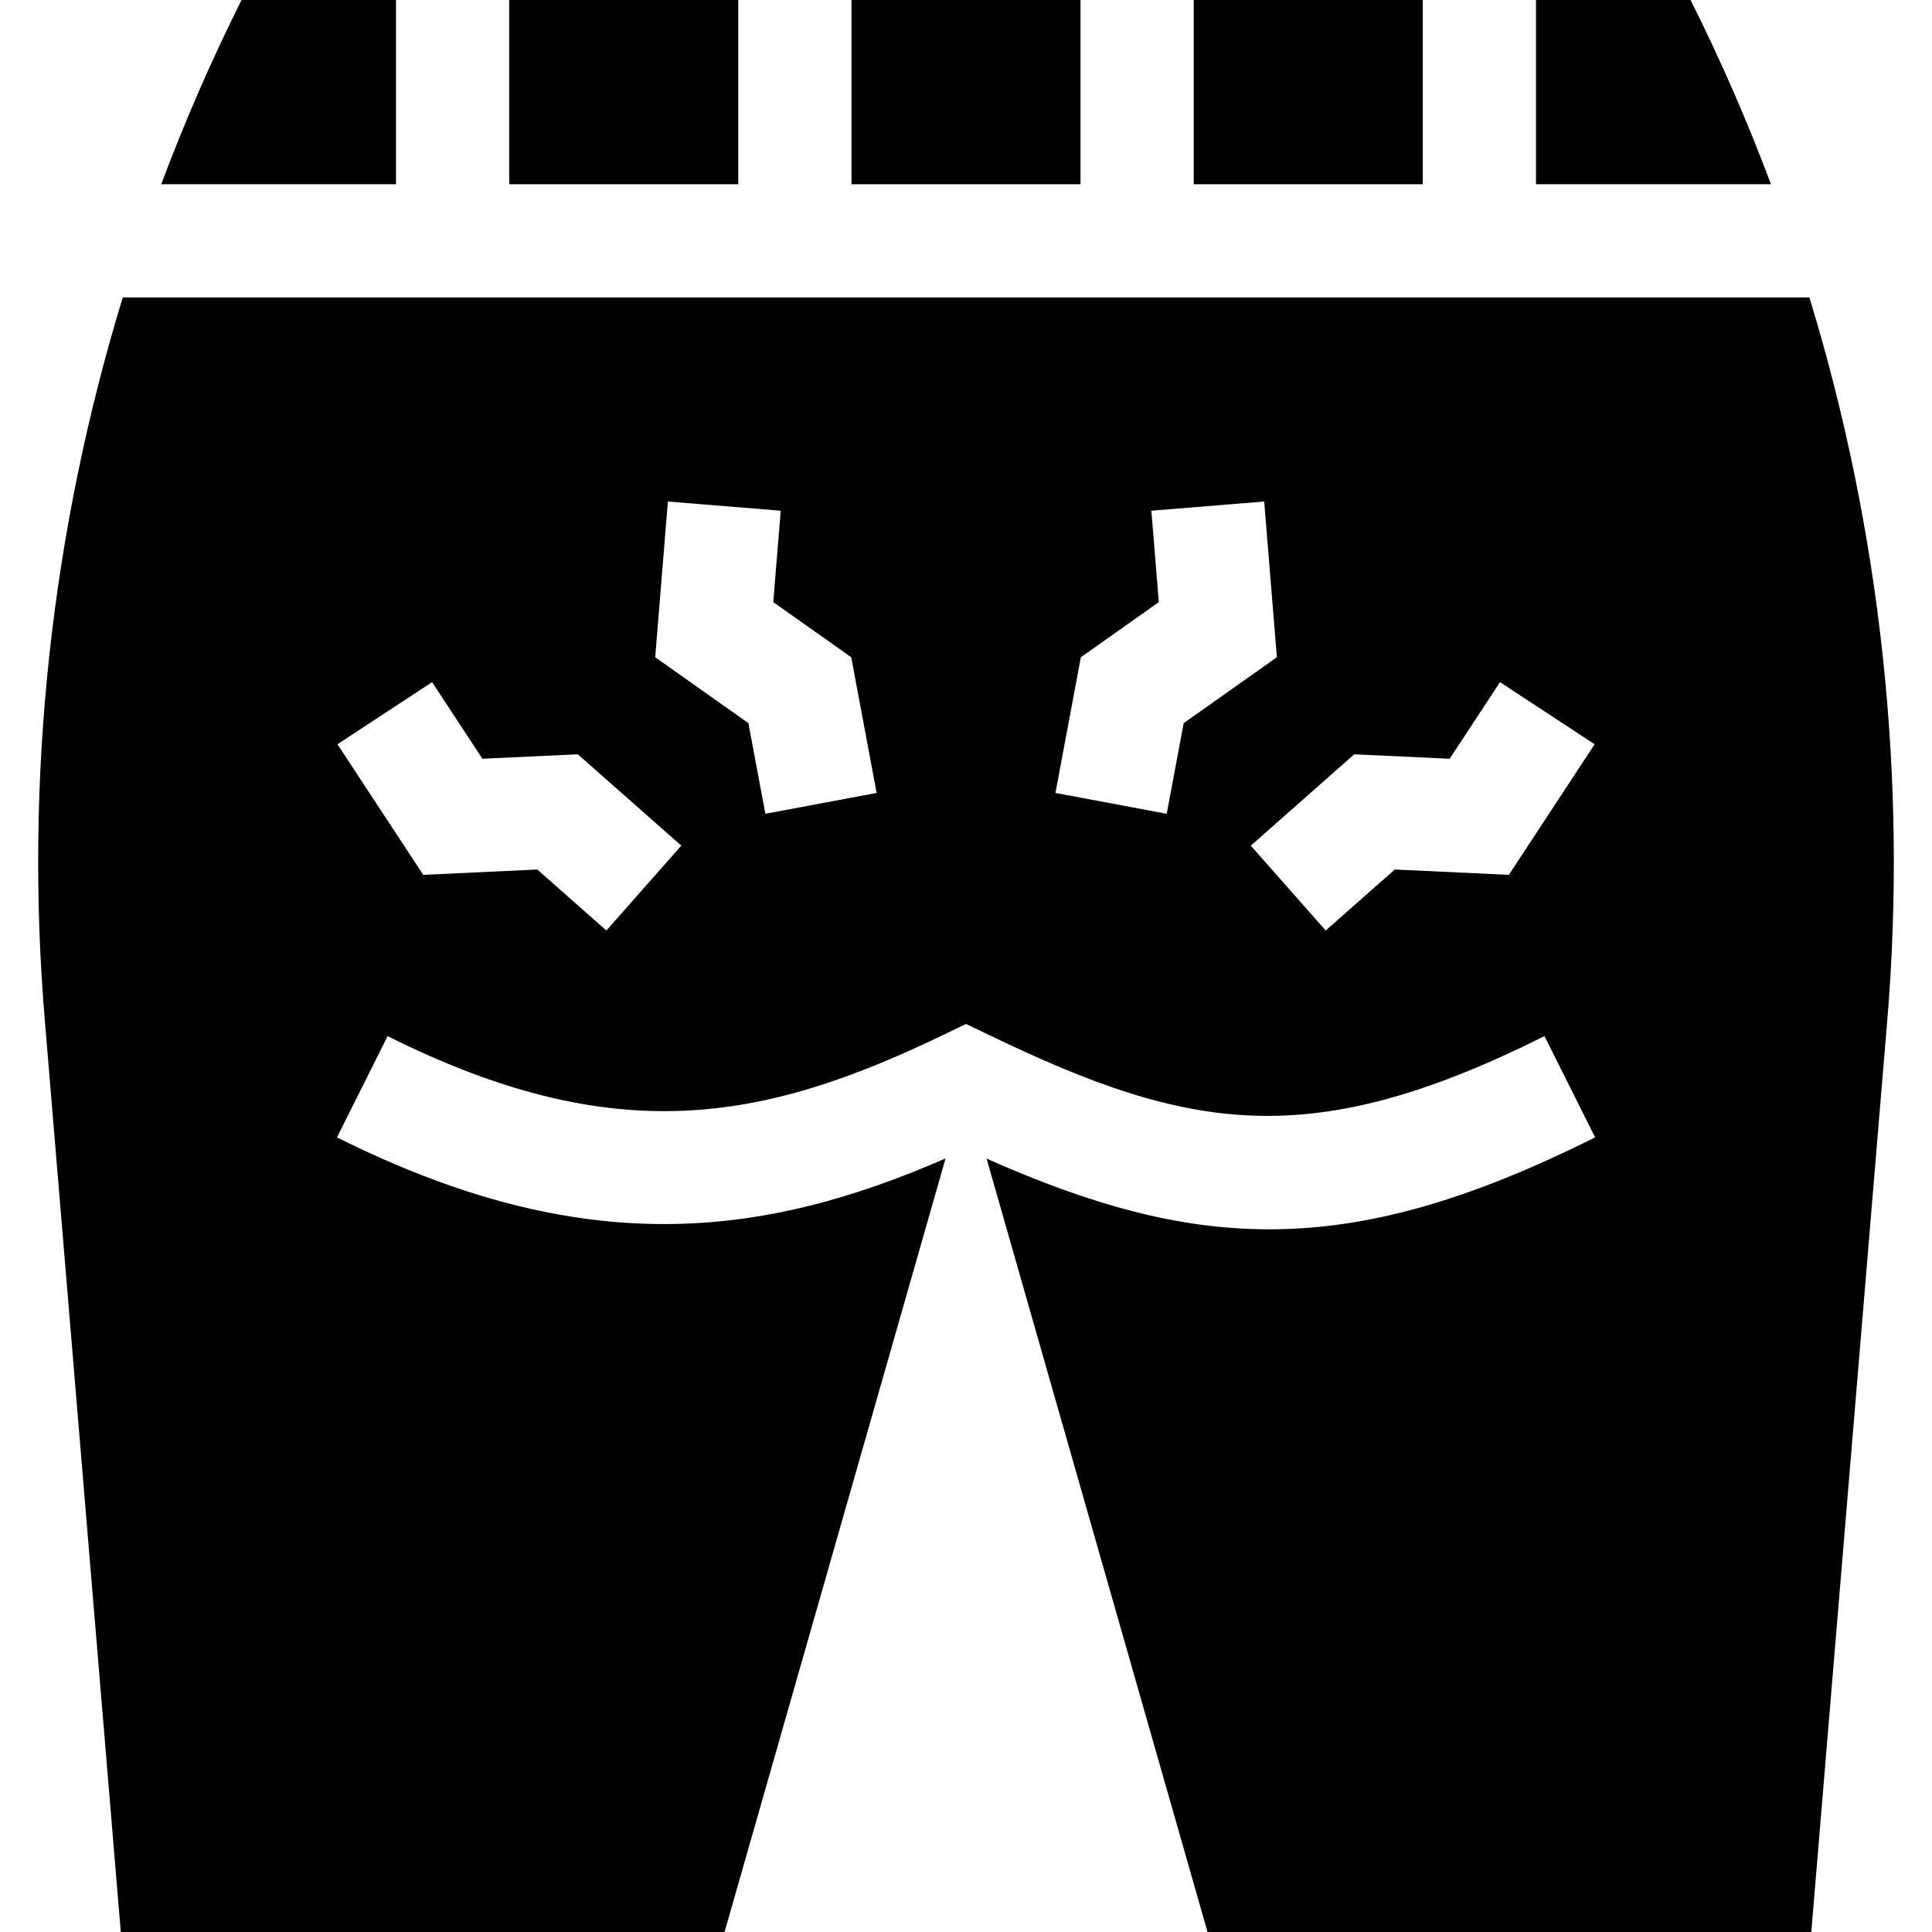 <svg id="Capa_1" enable-background="new 0 0 512 512" height="512" viewBox="0 0 512 512" width="512" xmlns="http://www.w3.org/2000/svg"><g><path d="m225.648 0h60.703v48.825h-60.703z"/><path d="m316.352 0h60.703v48.825h-60.703z"/><path d="m104.946 48.825v-48.825h-40.933c-7.953 15.888-15.05 32.195-21.286 48.825z"/><path d="m407.054 48.825h62.274c-6.232-16.619-13.338-32.926-21.315-48.825h-40.958v48.825z"/><path d="m134.946 0h60.703v48.825h-60.703z"/><path d="m479.514 78.825h-446.979c-18.885 61.77-26.117 127.143-20.638 191.789l20.116 241.386h160l58.573-205.005c-48.612 21.198-96.026 27.055-161.282-5.579l13.419-26.832c60.114 30.064 99.343 22.729 146.787-.101l6.504-3.13 6.504 3.13c52.815 25.416 84.884 31.047 146.789.1l13.414 26.834c-33.606 16.8-60.363 24.364-86.345 24.365-.75 0-1.498-.007-2.247-.02-21.896-.367-44.142-6.04-72.672-18.713l58.556 204.951h160l20.115-241.386c5.4-64.456-1.698-129.856-20.614-191.789zm-318.815 167.773-18.313-16.167-30.224 1.415-22.729-34.606 25.075-16.469 13.338 20.307 25.281-1.183 27.426 24.212zm42.133-30.939-4.496-24.012-24.701-17.475 3.365-41.264 29.9 2.438-1.974 24.216 20.661 14.617 6.732 35.959zm106.362-.001-29.487-5.52 6.731-35.96 20.661-14.617-1.974-24.216 29.9-2.438 3.364 41.265-24.701 17.475zm90.67 16.188-30.224-1.415-18.313 16.167-19.854-22.49 27.426-24.212 25.281 1.183 13.338-20.307 25.075 16.469z"/></g></svg>